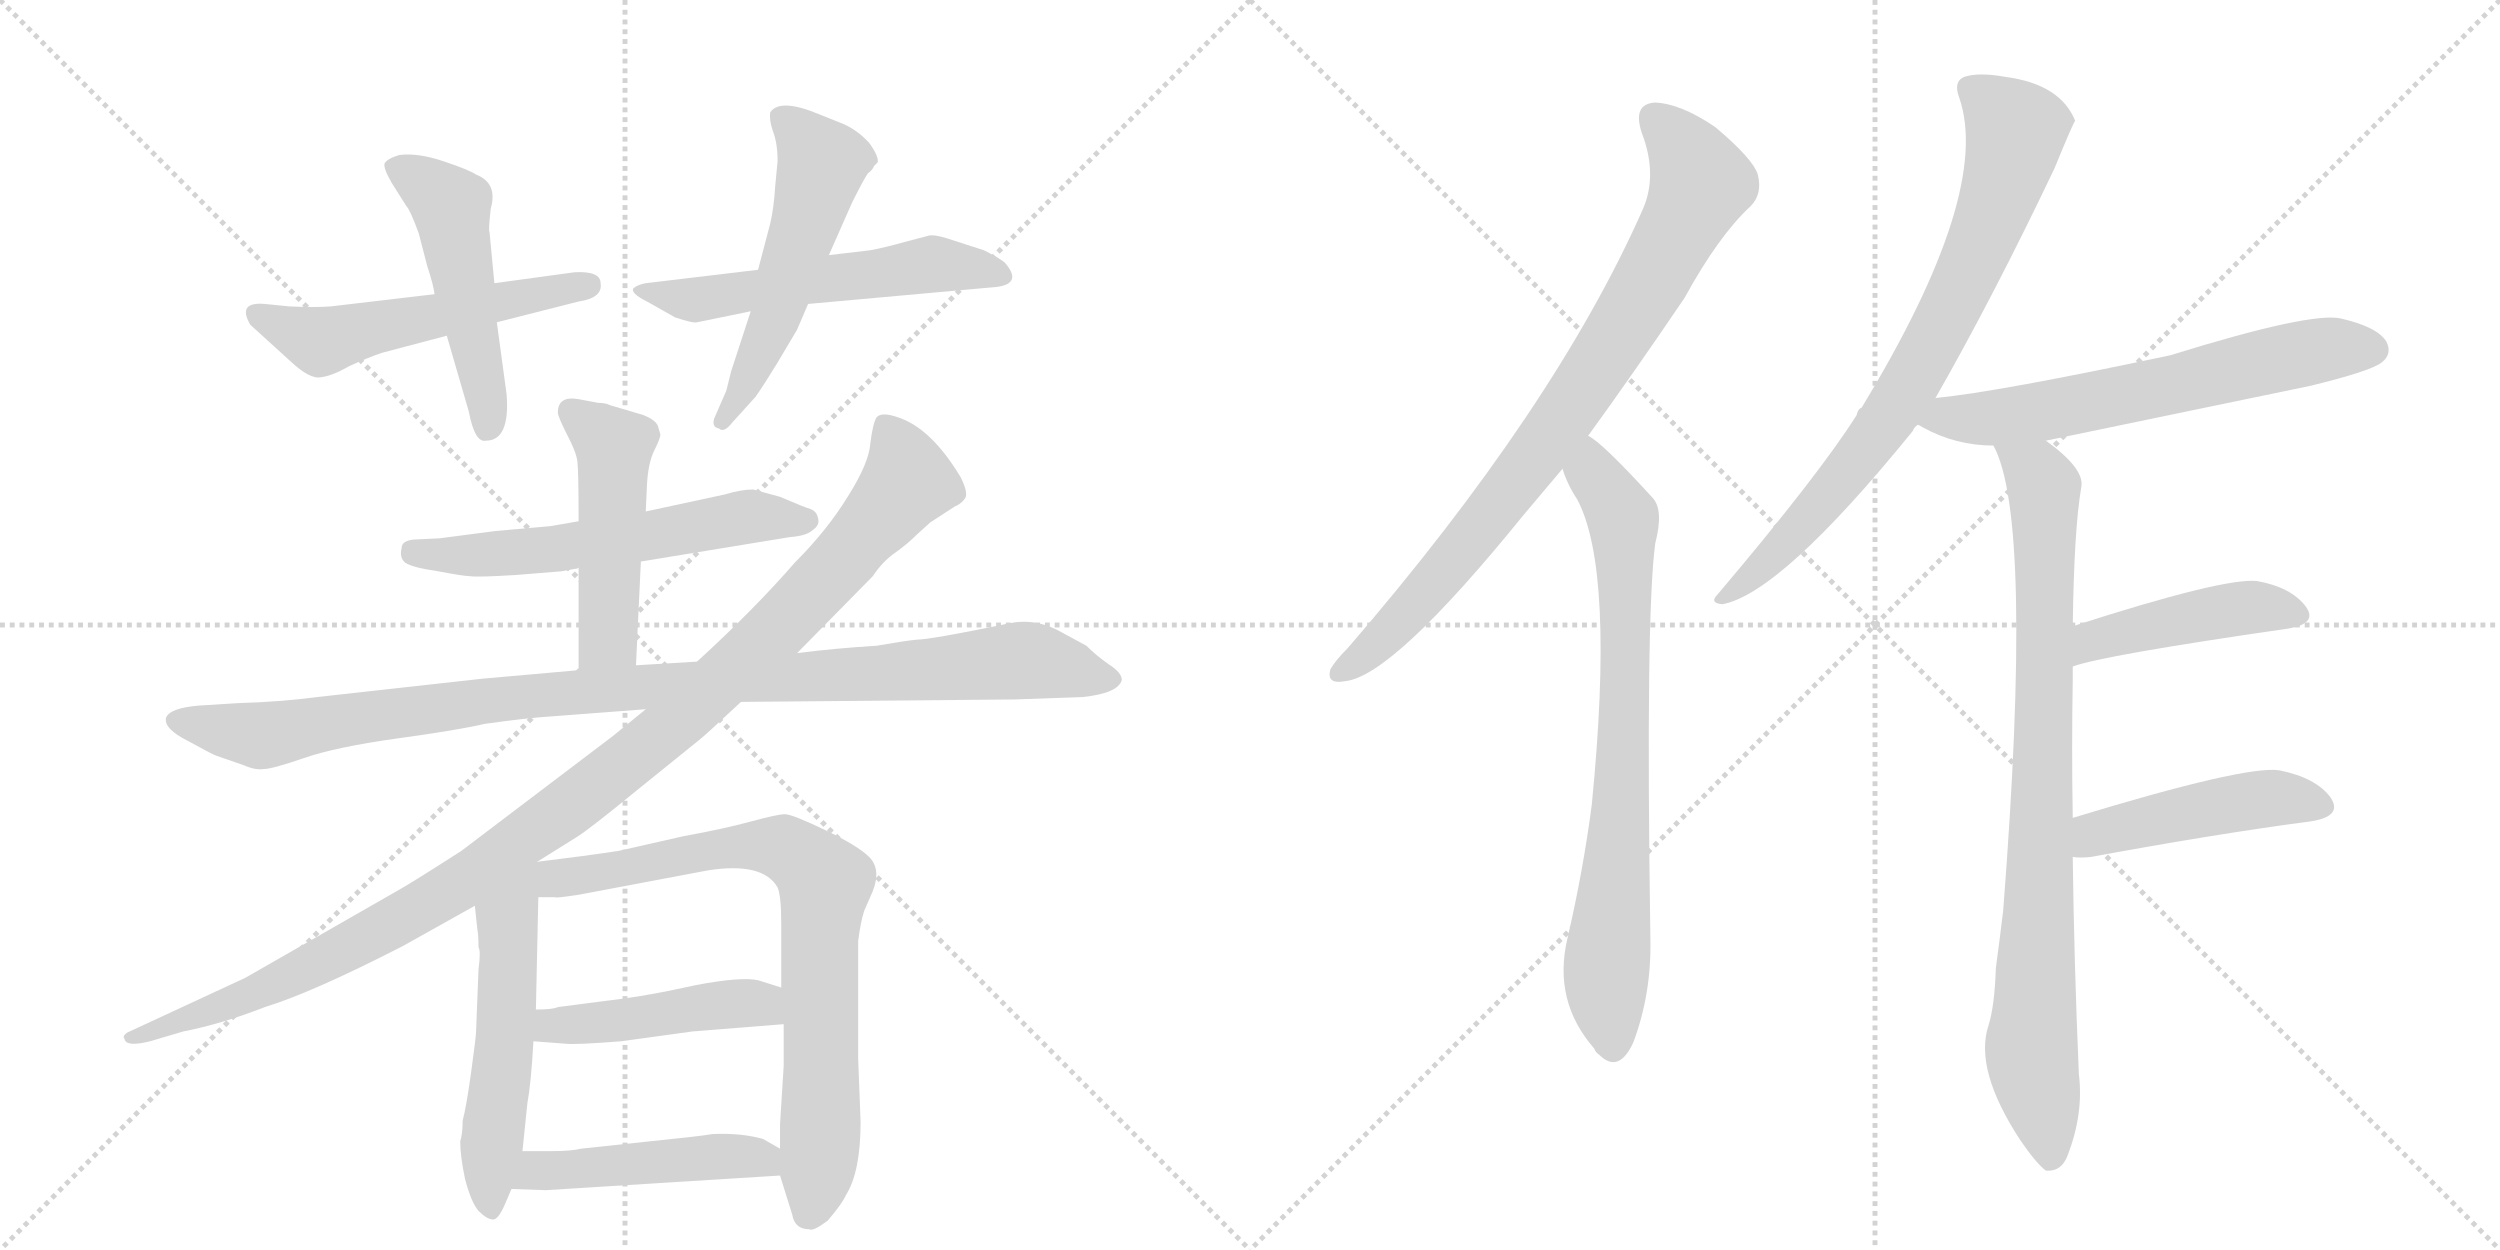 <svg version="1.1" viewBox="0 0 2048 1024" xmlns="http://www.w3.org/2000/svg">
  <g stroke="lightgray" stroke-dasharray="1,1" stroke-width="1" transform="scale(4, 4)">
    <line x1="0" y1="0" x2="256" y2="256"></line>
    <line x1="256" y1="0" x2="0" y2="256"></line>
    <line x1="128" y1="0" x2="128" y2="256"></line>
    <line x1="0" y1="128" x2="256" y2="128"></line>
    <line x1="256" y1="0" x2="512" y2="256"></line>
    <line x1="512" y1="0" x2="256" y2="256"></line>
    <line x1="384" y1="0" x2="384" y2="256"></line>
    <line x1="256" y1="128" x2="512" y2="128"></line>
  </g>
<g transform="scale(1, -1) translate(0, -850)">
   <style type="text/css">
    @keyframes keyframes0 {
      from {
       stroke: black;
       stroke-dashoffset: 536;
       stroke-width: 128;
       }
       64% {
       animation-timing-function: step-end;
       stroke: black;
       stroke-dashoffset: 0;
       stroke-width: 128;
       }
       to {
       stroke: black;
       stroke-width: 1024;
       }
       }
       #make-me-a-hanzi-animation-0 {
         animation: keyframes0 0.686s both;
         animation-delay: 0s;
         animation-timing-function: linear;
       }
    @keyframes keyframes1 {
      from {
       stroke: black;
       stroke-dashoffset: 494;
       stroke-width: 128;
       }
       62% {
       animation-timing-function: step-end;
       stroke: black;
       stroke-dashoffset: 0;
       stroke-width: 128;
       }
       to {
       stroke: black;
       stroke-width: 1024;
       }
       }
       #make-me-a-hanzi-animation-1 {
         animation: keyframes1 0.652s both;
         animation-delay: 0.686s;
         animation-timing-function: linear;
       }
    @keyframes keyframes2 {
      from {
       stroke: black;
       stroke-dashoffset: 552;
       stroke-width: 128;
       }
       64% {
       animation-timing-function: step-end;
       stroke: black;
       stroke-dashoffset: 0;
       stroke-width: 128;
       }
       to {
       stroke: black;
       stroke-width: 1024;
       }
       }
       #make-me-a-hanzi-animation-2 {
         animation: keyframes2 0.699s both;
         animation-delay: 1.338s;
         animation-timing-function: linear;
       }
    @keyframes keyframes3 {
      from {
       stroke: black;
       stroke-dashoffset: 529;
       stroke-width: 128;
       }
       63% {
       animation-timing-function: step-end;
       stroke: black;
       stroke-dashoffset: 0;
       stroke-width: 128;
       }
       to {
       stroke: black;
       stroke-width: 1024;
       }
       }
       #make-me-a-hanzi-animation-3 {
         animation: keyframes3 0.681s both;
         animation-delay: 2.037s;
         animation-timing-function: linear;
       }
    @keyframes keyframes4 {
      from {
       stroke: black;
       stroke-dashoffset: 580;
       stroke-width: 128;
       }
       65% {
       animation-timing-function: step-end;
       stroke: black;
       stroke-dashoffset: 0;
       stroke-width: 128;
       }
       to {
       stroke: black;
       stroke-width: 1024;
       }
       }
       #make-me-a-hanzi-animation-4 {
         animation: keyframes4 0.722s both;
         animation-delay: 2.718s;
         animation-timing-function: linear;
       }
    @keyframes keyframes5 {
      from {
       stroke: black;
       stroke-dashoffset: 483;
       stroke-width: 128;
       }
       61% {
       animation-timing-function: step-end;
       stroke: black;
       stroke-dashoffset: 0;
       stroke-width: 128;
       }
       to {
       stroke: black;
       stroke-width: 1024;
       }
       }
       #make-me-a-hanzi-animation-5 {
         animation: keyframes5 0.643s both;
         animation-delay: 3.44s;
         animation-timing-function: linear;
       }
    @keyframes keyframes6 {
      from {
       stroke: black;
       stroke-dashoffset: 1030;
       stroke-width: 128;
       }
       77% {
       animation-timing-function: step-end;
       stroke: black;
       stroke-dashoffset: 0;
       stroke-width: 128;
       }
       to {
       stroke: black;
       stroke-width: 1024;
       }
       }
       #make-me-a-hanzi-animation-6 {
         animation: keyframes6 1.088s both;
         animation-delay: 4.083s;
         animation-timing-function: linear;
       }
    @keyframes keyframes7 {
      from {
       stroke: black;
       stroke-dashoffset: 1099;
       stroke-width: 128;
       }
       78% {
       animation-timing-function: step-end;
       stroke: black;
       stroke-dashoffset: 0;
       stroke-width: 128;
       }
       to {
       stroke: black;
       stroke-width: 1024;
       }
       }
       #make-me-a-hanzi-animation-7 {
         animation: keyframes7 1.144s both;
         animation-delay: 5.171s;
         animation-timing-function: linear;
       }
    @keyframes keyframes8 {
      from {
       stroke: black;
       stroke-dashoffset: 536;
       stroke-width: 128;
       }
       64% {
       animation-timing-function: step-end;
       stroke: black;
       stroke-dashoffset: 0;
       stroke-width: 128;
       }
       to {
       stroke: black;
       stroke-width: 1024;
       }
       }
       #make-me-a-hanzi-animation-8 {
         animation: keyframes8 0.686s both;
         animation-delay: 6.316s;
         animation-timing-function: linear;
       }
    @keyframes keyframes9 {
      from {
       stroke: black;
       stroke-dashoffset: 771;
       stroke-width: 128;
       }
       72% {
       animation-timing-function: step-end;
       stroke: black;
       stroke-dashoffset: 0;
       stroke-width: 128;
       }
       to {
       stroke: black;
       stroke-width: 1024;
       }
       }
       #make-me-a-hanzi-animation-9 {
         animation: keyframes9 0.877s both;
         animation-delay: 7.002s;
         animation-timing-function: linear;
       }
    @keyframes keyframes10 {
      from {
       stroke: black;
       stroke-dashoffset: 453;
       stroke-width: 128;
       }
       60% {
       animation-timing-function: step-end;
       stroke: black;
       stroke-dashoffset: 0;
       stroke-width: 128;
       }
       to {
       stroke: black;
       stroke-width: 1024;
       }
       }
       #make-me-a-hanzi-animation-10 {
         animation: keyframes10 0.619s both;
         animation-delay: 7.879s;
         animation-timing-function: linear;
       }
    @keyframes keyframes11 {
      from {
       stroke: black;
       stroke-dashoffset: 468;
       stroke-width: 128;
       }
       60% {
       animation-timing-function: step-end;
       stroke: black;
       stroke-dashoffset: 0;
       stroke-width: 128;
       }
       to {
       stroke: black;
       stroke-width: 1024;
       }
       }
       #make-me-a-hanzi-animation-11 {
         animation: keyframes11 0.631s both;
         animation-delay: 8.498s;
         animation-timing-function: linear;
       }
    @keyframes keyframes12 {
      from {
       stroke: black;
       stroke-dashoffset: 819;
       stroke-width: 128;
       }
       73% {
       animation-timing-function: step-end;
       stroke: black;
       stroke-dashoffset: 0;
       stroke-width: 128;
       }
       to {
       stroke: black;
       stroke-width: 1024;
       }
       }
       #make-me-a-hanzi-animation-12 {
         animation: keyframes12 0.917s both;
         animation-delay: 9.129s;
         animation-timing-function: linear;
       }
    @keyframes keyframes13 {
      from {
       stroke: black;
       stroke-dashoffset: 755;
       stroke-width: 128;
       }
       71% {
       animation-timing-function: step-end;
       stroke: black;
       stroke-dashoffset: 0;
       stroke-width: 128;
       }
       to {
       stroke: black;
       stroke-width: 1024;
       }
       }
       #make-me-a-hanzi-animation-13 {
         animation: keyframes13 0.864s both;
         animation-delay: 10.045s;
         animation-timing-function: linear;
       }
    @keyframes keyframes14 {
      from {
       stroke: black;
       stroke-dashoffset: 765;
       stroke-width: 128;
       }
       71% {
       animation-timing-function: step-end;
       stroke: black;
       stroke-dashoffset: 0;
       stroke-width: 128;
       }
       to {
       stroke: black;
       stroke-width: 1024;
       }
       }
       #make-me-a-hanzi-animation-14 {
         animation: keyframes14 0.873s both;
         animation-delay: 10.91s;
         animation-timing-function: linear;
       }
    @keyframes keyframes15 {
      from {
       stroke: black;
       stroke-dashoffset: 630;
       stroke-width: 128;
       }
       67% {
       animation-timing-function: step-end;
       stroke: black;
       stroke-dashoffset: 0;
       stroke-width: 128;
       }
       to {
       stroke: black;
       stroke-width: 1024;
       }
       }
       #make-me-a-hanzi-animation-15 {
         animation: keyframes15 0.763s both;
         animation-delay: 11.782s;
         animation-timing-function: linear;
       }
    @keyframes keyframes16 {
      from {
       stroke: black;
       stroke-dashoffset: 856;
       stroke-width: 128;
       }
       74% {
       animation-timing-function: step-end;
       stroke: black;
       stroke-dashoffset: 0;
       stroke-width: 128;
       }
       to {
       stroke: black;
       stroke-width: 1024;
       }
       }
       #make-me-a-hanzi-animation-16 {
         animation: keyframes16 0.947s both;
         animation-delay: 12.545s;
         animation-timing-function: linear;
       }
    @keyframes keyframes17 {
      from {
       stroke: black;
       stroke-dashoffset: 446;
       stroke-width: 128;
       }
       59% {
       animation-timing-function: step-end;
       stroke: black;
       stroke-dashoffset: 0;
       stroke-width: 128;
       }
       to {
       stroke: black;
       stroke-width: 1024;
       }
       }
       #make-me-a-hanzi-animation-17 {
         animation: keyframes17 0.613s both;
         animation-delay: 13.492s;
         animation-timing-function: linear;
       }
    @keyframes keyframes18 {
      from {
       stroke: black;
       stroke-dashoffset: 459;
       stroke-width: 128;
       }
       60% {
       animation-timing-function: step-end;
       stroke: black;
       stroke-dashoffset: 0;
       stroke-width: 128;
       }
       to {
       stroke: black;
       stroke-width: 1024;
       }
       }
       #make-me-a-hanzi-animation-18 {
         animation: keyframes18 0.624s both;
         animation-delay: 14.104s;
         animation-timing-function: linear;
       }
</style>
<path d="M 237 599 L 217 601 Q 194 603 205 584 L 238 554 Q 254 539 263 541 Q 272 542 286 550 Q 301 557 313 561 L 366 575 L 407 586 L 474 603 Q 494 606 492 618 Q 492 628 471 627 L 405 618 L 356 609 L 271 599 Q 258 598 237 599 Z" fill="lightgray"></path> 
<path d="M 366 575 L 384 513 Q 389 487 398 489 Q 418 489 415 527 L 407 586 L 405 618 L 401 660 Q 400 661 402 679 Q 408 700 390 707 Q 384 711 363 718 Q 342 725 327 723 Q 317 720 315 716 Q 314 712 321 700 L 333 681 Q 336 678 343 659 L 350 632 Q 355 617 356 609 L 366 575 Z" fill="lightgray"></path> 
<path d="M 662 601 L 817 615 Q 838 618 823 635 Q 818 639 806 645 L 775 655 Q 765 658 761 657 L 742 652 Q 724 647 713 645 L 679 641 L 621 629 L 529 618 Q 523 617 519 614 Q 516 610 530 603 L 553 590 Q 568 585 571 586 L 615 595 L 662 601 Z" fill="lightgray"></path> 
<path d="M 679 641 L 698 684 Q 708 704 711 708 Q 715 711 716 714 L 719 717 Q 720 722 712 733 Q 701 745 687 750 L 672 756 Q 639 770 631 758 Q 630 752 633 743 Q 637 733 637 718 L 635 697 Q 634 680 631 667 L 621 629 L 615 595 L 599 546 L 595 530 L 585 507 Q 583 500 589 499 Q 593 495 600 504 L 619 525 Q 626 535 637 553 L 653 580 L 662 601 L 679 641 Z" fill="lightgray"></path> 
<path d="M 525 390 L 647 410 Q 661 411 666 416 Q 672 420 670 426 Q 669 431 664 433 Q 660 434 639 443 L 617 449 Q 607 449 594 445 L 529 431 L 474 423 L 451 419 L 406 415 L 360 409 L 339 408 Q 329 407 329 401 Q 327 393 332 389 Q 338 385 359 382 Q 380 378 385 378 Q 391 377 423 379 L 460 382 L 471 384 Q 473 384 474 385 L 525 390 Z" fill="lightgray"></path> 
<path d="M 521 305 L 525 390 L 529 431 L 530 453 Q 531 471 536 481 Q 541 491 541 494 L 539 501 Q 537 506 527 510 L 500 518 Q 496 520 490 520 L 474 523 Q 457 526 457 512 Q 457 509 464 495 Q 472 480 473 472 Q 474 464 474 423 L 474 385 L 474 301 C 474 271 520 275 521 305 Z" fill="lightgray"></path> 
<path d="M 607 275 L 831 277 L 887 279 Q 916 282 919 293 Q 919 299 908 306 Q 898 313 890 321 L 866 334 Q 846 344 825 339 Q 762 326 751 326 Q 741 325 718 321 Q 685 319 653 315 L 571 308 L 521 305 L 474 301 L 395 294 L 260 279 Q 230 275 195 274 L 163 272 Q 139 270 136 262 Q 134 253 154 243 Q 174 232 177 231 L 200 223 Q 209 219 216 220 Q 223 220 249 229 Q 275 238 325 245 Q 376 252 397 257 Q 433 262 450 263 L 529 269 L 607 275 Z" fill="lightgray"></path> 
<path d="M 440 144 L 472 164 Q 482 170 521 202 L 573 244 Q 577 247 607 275 L 653 315 L 715 378 Q 723 390 733 397 Q 743 404 751 412 L 762 422 L 782 435 Q 787 437 790 441 Q 794 445 787 459 Q 763 499 736 508 Q 722 513 718 508 Q 715 503 713 487 Q 712 471 695 444 Q 678 416 651 389 Q 618 351 571 308 L 529 269 L 502 247 L 378 153 Q 336 126 325 120 L 201 49 L 104 4 Q 100 1 102 -1 Q 103 -8 123 -3 L 150 5 Q 181 11 217 25 Q 256 37 330 75 L 389 108 L 440 144 Z" fill="lightgray"></path> 
<path d="M 377 -85 Q 377 -97 381 -116 Q 386 -135 392 -142 Q 399 -149 404 -149 Q 408 -149 413 -138 L 419 -124 L 428 -93 L 432 -54 Q 435 -38 437 -3 L 439 23 L 441 115 C 442 156 380 195 389 108 L 391 89 Q 392 84 392 74 Q 394 71 392 56 L 390 5 Q 390 1 386 -28 Q 382 -57 379 -68 Q 379 -79 377 -85 Z" fill="lightgray"></path> 
<path d="M 639 -113 L 649 -145 Q 651 -157 663 -157 Q 666 -159 678 -150 Q 690 -136 693 -129 Q 705 -110 705 -69 L 703 -17 L 703 79 Q 705 95 708 104 L 715 120 Q 722 138 712 148 Q 703 157 676 170 Q 649 183 643 183 Q 637 183 615 177 Q 593 171 560 165 L 507 153 Q 481 149 440 144 C 410 140 411 115 441 115 L 455 115 Q 454 114 474 117 L 580 137 Q 625 144 637 123 Q 640 116 640 93 L 640 41 L 642 11 L 642 -23 L 639 -71 L 639 -91 L 639 -113 Z" fill="lightgray"></path> 
<path d="M 437 -3 L 463 -5 Q 471 -6 509 -3 L 567 5 L 642 11 C 672 13 669 32 640 41 L 621 47 Q 607 50 570 43 Q 534 35 511 32 L 457 25 Q 453 23 439 23 C 409 22 407 -1 437 -3 Z" fill="lightgray"></path> 
<path d="M 419 -124 L 447 -125 L 639 -113 C 669 -111 665 -106 639 -91 L 625 -83 Q 607 -78 584 -79 Q 572 -81 532 -85 L 476 -91 Q 468 -93 452 -93 L 428 -93 C 398 -93 389 -123 419 -124 Z" fill="lightgray"></path> 
<path d="M 1301 493 Q 1338 544 1380 606 Q 1408 657 1434 681 Q 1444 691 1440 707 Q 1436 720 1405 746 Q 1377 765 1356 766 Q 1337 765 1345 741 Q 1358 707 1346 679 Q 1274 516 1104 319 Q 1094 309 1090 302 Q 1086 289 1102 292 Q 1141 296 1248 428 Q 1263 446 1280 466 L 1301 493 Z" fill="lightgray"></path> 
<path d="M 1280 466 Q 1284 453 1292 441 Q 1323 383 1304 191 Q 1297 137 1284 81 Q 1272 30 1306 -9 Q 1307 -12 1310 -14 Q 1326 -30 1338 -4 Q 1353 36 1352 81 Q 1348 346 1356 405 Q 1363 432 1354 442 Q 1312 488 1301 493 C 1277 511 1269 494 1280 466 Z" fill="lightgray"></path> 
<path d="M 1585 523 Q 1633 607 1683 712 Q 1699 751 1700 751 Q 1688 781 1643 787 Q 1621 791 1609 787 Q 1600 783 1605 770 Q 1632 692 1525 516 Q 1522 515 1521 510 Q 1490 461 1407 363 Q 1400 356 1411 355 Q 1459 364 1567 497 Q 1568 500 1571 502 L 1585 523 Z" fill="lightgray"></path> 
<path d="M 1676 489 Q 1782 511 1893 534 Q 1942 546 1951 553 Q 1960 560 1955 570 Q 1948 582 1918 589 Q 1894 595 1778 559 Q 1637 529 1586 524 Q 1585 524 1585 523 C 1556 517 1545 515 1571 502 Q 1572 502 1575 500 Q 1602 485 1633 485 L 1676 489 Z" fill="lightgray"></path> 
<path d="M 1698 180 Q 1697 238 1698 293 Q 1698 299 1698 304 L 1698 337 Q 1699 416 1705 451 Q 1708 466 1676 489 C 1653 508 1622 513 1633 485 Q 1666 425 1641 104 Q 1638 79 1635 57 Q 1634 26 1629 10 Q 1617 -26 1655 -84 Q 1668 -103 1676 -109 Q 1689 -110 1694 -96 Q 1707 -62 1703 -30 Q 1699 64 1698 148 L 1698 180 Z" fill="lightgray"></path> 
<path d="M 1698 304 Q 1722 313 1874 335 Q 1899 339 1889 353 Q 1877 369 1849 374 Q 1822 377 1698 337 C 1669 328 1669 295 1698 304 Z" fill="lightgray"></path> 
<path d="M 1698 148 Q 1704 147 1713 148 Q 1816 167 1892 177 Q 1920 181 1909 197 Q 1897 213 1867 219 Q 1839 223 1698 180 C 1669 171 1668 150 1698 148 Z" fill="lightgray"></path> 
      <clipPath id="make-me-a-hanzi-clip-0">
      <path d="M 237 599 L 217 601 Q 194 603 205 584 L 238 554 Q 254 539 263 541 Q 272 542 286 550 Q 301 557 313 561 L 366 575 L 407 586 L 474 603 Q 494 606 492 618 Q 492 628 471 627 L 405 618 L 356 609 L 271 599 Q 258 598 237 599 Z" fill="lightgray"></path>
      </clipPath>
      <path clip-path="url(#make-me-a-hanzi-clip-0)" d="M 211 592 L 261 570 L 482 616 " fill="none" id="make-me-a-hanzi-animation-0" stroke-dasharray="408 816" stroke-linecap="round"></path>

      <clipPath id="make-me-a-hanzi-clip-1">
      <path d="M 366 575 L 384 513 Q 389 487 398 489 Q 418 489 415 527 L 407 586 L 405 618 L 401 660 Q 400 661 402 679 Q 408 700 390 707 Q 384 711 363 718 Q 342 725 327 723 Q 317 720 315 716 Q 314 712 321 700 L 333 681 Q 336 678 343 659 L 350 632 Q 355 617 356 609 L 366 575 Z" fill="lightgray"></path>
      </clipPath>
      <path clip-path="url(#make-me-a-hanzi-clip-1)" d="M 324 714 L 369 681 L 400 501 " fill="none" id="make-me-a-hanzi-animation-1" stroke-dasharray="366 732" stroke-linecap="round"></path>

      <clipPath id="make-me-a-hanzi-clip-2">
      <path d="M 662 601 L 817 615 Q 838 618 823 635 Q 818 639 806 645 L 775 655 Q 765 658 761 657 L 742 652 Q 724 647 713 645 L 679 641 L 621 629 L 529 618 Q 523 617 519 614 Q 516 610 530 603 L 553 590 Q 568 585 571 586 L 615 595 L 662 601 Z" fill="lightgray"></path>
      </clipPath>
      <path clip-path="url(#make-me-a-hanzi-clip-2)" d="M 526 610 L 575 605 L 765 634 L 819 625 " fill="none" id="make-me-a-hanzi-animation-2" stroke-dasharray="424 848" stroke-linecap="round"></path>

      <clipPath id="make-me-a-hanzi-clip-3">
      <path d="M 679 641 L 698 684 Q 708 704 711 708 Q 715 711 716 714 L 719 717 Q 720 722 712 733 Q 701 745 687 750 L 672 756 Q 639 770 631 758 Q 630 752 633 743 Q 637 733 637 718 L 635 697 Q 634 680 631 667 L 621 629 L 615 595 L 599 546 L 595 530 L 585 507 Q 583 500 589 499 Q 593 495 600 504 L 619 525 Q 626 535 637 553 L 653 580 L 662 601 L 679 641 Z" fill="lightgray"></path>
      </clipPath>
      <path clip-path="url(#make-me-a-hanzi-clip-3)" d="M 641 752 L 671 720 L 672 708 L 636 593 L 593 506 " fill="none" id="make-me-a-hanzi-animation-3" stroke-dasharray="401 802" stroke-linecap="round"></path>

      <clipPath id="make-me-a-hanzi-clip-4">
      <path d="M 525 390 L 647 410 Q 661 411 666 416 Q 672 420 670 426 Q 669 431 664 433 Q 660 434 639 443 L 617 449 Q 607 449 594 445 L 529 431 L 474 423 L 451 419 L 406 415 L 360 409 L 339 408 Q 329 407 329 401 Q 327 393 332 389 Q 338 385 359 382 Q 380 378 385 378 Q 391 377 423 379 L 460 382 L 471 384 Q 473 384 474 385 L 525 390 Z" fill="lightgray"></path>
      </clipPath>
      <path clip-path="url(#make-me-a-hanzi-clip-4)" d="M 339 397 L 413 396 L 614 427 L 661 424 " fill="none" id="make-me-a-hanzi-animation-4" stroke-dasharray="452 904" stroke-linecap="round"></path>

      <clipPath id="make-me-a-hanzi-clip-5">
      <path d="M 521 305 L 525 390 L 529 431 L 530 453 Q 531 471 536 481 Q 541 491 541 494 L 539 501 Q 537 506 527 510 L 500 518 Q 496 520 490 520 L 474 523 Q 457 526 457 512 Q 457 509 464 495 Q 472 480 473 472 Q 474 464 474 423 L 474 385 L 474 301 C 474 271 520 275 521 305 Z" fill="lightgray"></path>
      </clipPath>
      <path clip-path="url(#make-me-a-hanzi-clip-5)" d="M 469 513 L 503 483 L 498 327 L 481 308 " fill="none" id="make-me-a-hanzi-animation-5" stroke-dasharray="355 710" stroke-linecap="round"></path>

      <clipPath id="make-me-a-hanzi-clip-6">
      <path d="M 607 275 L 831 277 L 887 279 Q 916 282 919 293 Q 919 299 908 306 Q 898 313 890 321 L 866 334 Q 846 344 825 339 Q 762 326 751 326 Q 741 325 718 321 Q 685 319 653 315 L 571 308 L 521 305 L 474 301 L 395 294 L 260 279 Q 230 275 195 274 L 163 272 Q 139 270 136 262 Q 134 253 154 243 Q 174 232 177 231 L 200 223 Q 209 219 216 220 Q 223 220 249 229 Q 275 238 325 245 Q 376 252 397 257 Q 433 262 450 263 L 529 269 L 607 275 Z" fill="lightgray"></path>
      </clipPath>
      <path clip-path="url(#make-me-a-hanzi-clip-6)" d="M 144 260 L 213 247 L 436 281 L 836 309 L 912 293 " fill="none" id="make-me-a-hanzi-animation-6" stroke-dasharray="902 1804" stroke-linecap="round"></path>

      <clipPath id="make-me-a-hanzi-clip-7">
      <path d="M 440 144 L 472 164 Q 482 170 521 202 L 573 244 Q 577 247 607 275 L 653 315 L 715 378 Q 723 390 733 397 Q 743 404 751 412 L 762 422 L 782 435 Q 787 437 790 441 Q 794 445 787 459 Q 763 499 736 508 Q 722 513 718 508 Q 715 503 713 487 Q 712 471 695 444 Q 678 416 651 389 Q 618 351 571 308 L 529 269 L 502 247 L 378 153 Q 336 126 325 120 L 201 49 L 104 4 Q 100 1 102 -1 Q 103 -8 123 -3 L 150 5 Q 181 11 217 25 Q 256 37 330 75 L 389 108 L 440 144 Z" fill="lightgray"></path>
      </clipPath>
      <path clip-path="url(#make-me-a-hanzi-clip-7)" d="M 724 501 L 741 469 L 742 454 L 734 442 L 631 329 L 543 249 L 396 139 L 312 88 L 192 29 L 107 0 " fill="none" id="make-me-a-hanzi-animation-7" stroke-dasharray="971 1942" stroke-linecap="round"></path>

      <clipPath id="make-me-a-hanzi-clip-8">
      <path d="M 377 -85 Q 377 -97 381 -116 Q 386 -135 392 -142 Q 399 -149 404 -149 Q 408 -149 413 -138 L 419 -124 L 428 -93 L 432 -54 Q 435 -38 437 -3 L 439 23 L 441 115 C 442 156 380 195 389 108 L 391 89 Q 392 84 392 74 Q 394 71 392 56 L 390 5 Q 390 1 386 -28 Q 382 -57 379 -68 Q 379 -79 377 -85 Z" fill="lightgray"></path>
      </clipPath>
      <path clip-path="url(#make-me-a-hanzi-clip-8)" d="M 436 137 L 416 93 L 402 -138 " fill="none" id="make-me-a-hanzi-animation-8" stroke-dasharray="408 816" stroke-linecap="round"></path>

      <clipPath id="make-me-a-hanzi-clip-9">
      <path d="M 639 -113 L 649 -145 Q 651 -157 663 -157 Q 666 -159 678 -150 Q 690 -136 693 -129 Q 705 -110 705 -69 L 703 -17 L 703 79 Q 705 95 708 104 L 715 120 Q 722 138 712 148 Q 703 157 676 170 Q 649 183 643 183 Q 637 183 615 177 Q 593 171 560 165 L 507 153 Q 481 149 440 144 C 410 140 411 115 441 115 L 455 115 Q 454 114 474 117 L 580 137 Q 625 144 637 123 Q 640 116 640 93 L 640 41 L 642 11 L 642 -23 L 639 -71 L 639 -91 L 639 -113 Z" fill="lightgray"></path>
      </clipPath>
      <path clip-path="url(#make-me-a-hanzi-clip-9)" d="M 448 123 L 465 132 L 614 157 L 641 156 L 669 136 L 676 127 L 672 -92 L 662 -144 " fill="none" id="make-me-a-hanzi-animation-9" stroke-dasharray="643 1286" stroke-linecap="round"></path>

      <clipPath id="make-me-a-hanzi-clip-10">
      <path d="M 437 -3 L 463 -5 Q 471 -6 509 -3 L 567 5 L 642 11 C 672 13 669 32 640 41 L 621 47 Q 607 50 570 43 Q 534 35 511 32 L 457 25 Q 453 23 439 23 C 409 22 407 -1 437 -3 Z" fill="lightgray"></path>
      </clipPath>
      <path clip-path="url(#make-me-a-hanzi-clip-10)" d="M 444 3 L 452 10 L 497 11 L 596 28 L 620 28 L 634 18 " fill="none" id="make-me-a-hanzi-animation-10" stroke-dasharray="325 650" stroke-linecap="round"></path>

      <clipPath id="make-me-a-hanzi-clip-11">
      <path d="M 419 -124 L 447 -125 L 639 -113 C 669 -111 665 -106 639 -91 L 625 -83 Q 607 -78 584 -79 Q 572 -81 532 -85 L 476 -91 Q 468 -93 452 -93 L 428 -93 C 398 -93 389 -123 419 -124 Z" fill="lightgray"></path>
      </clipPath>
      <path clip-path="url(#make-me-a-hanzi-clip-11)" d="M 426 -120 L 446 -108 L 591 -97 L 621 -98 L 631 -107 " fill="none" id="make-me-a-hanzi-animation-11" stroke-dasharray="340 680" stroke-linecap="round"></path>

      <clipPath id="make-me-a-hanzi-clip-12">
      <path d="M 1301 493 Q 1338 544 1380 606 Q 1408 657 1434 681 Q 1444 691 1440 707 Q 1436 720 1405 746 Q 1377 765 1356 766 Q 1337 765 1345 741 Q 1358 707 1346 679 Q 1274 516 1104 319 Q 1094 309 1090 302 Q 1086 289 1102 292 Q 1141 296 1248 428 Q 1263 446 1280 466 L 1301 493 Z" fill="lightgray"></path>
      </clipPath>
      <path clip-path="url(#make-me-a-hanzi-clip-12)" d="M 1356 751 L 1382 724 L 1392 697 L 1358 629 L 1278 504 L 1209 412 L 1128 322 L 1099 301 " fill="none" id="make-me-a-hanzi-animation-12" stroke-dasharray="691 1382" stroke-linecap="round"></path>

      <clipPath id="make-me-a-hanzi-clip-13">
      <path d="M 1280 466 Q 1284 453 1292 441 Q 1323 383 1304 191 Q 1297 137 1284 81 Q 1272 30 1306 -9 Q 1307 -12 1310 -14 Q 1326 -30 1338 -4 Q 1353 36 1352 81 Q 1348 346 1356 405 Q 1363 432 1354 442 Q 1312 488 1301 493 C 1277 511 1269 494 1280 466 Z" fill="lightgray"></path>
      </clipPath>
      <path clip-path="url(#make-me-a-hanzi-clip-13)" d="M 1301 486 L 1305 462 L 1330 425 L 1329 205 L 1316 56 L 1322 -4 " fill="none" id="make-me-a-hanzi-animation-13" stroke-dasharray="627 1254" stroke-linecap="round"></path>

      <clipPath id="make-me-a-hanzi-clip-14">
      <path d="M 1585 523 Q 1633 607 1683 712 Q 1699 751 1700 751 Q 1688 781 1643 787 Q 1621 791 1609 787 Q 1600 783 1605 770 Q 1632 692 1525 516 Q 1522 515 1521 510 Q 1490 461 1407 363 Q 1400 356 1411 355 Q 1459 364 1567 497 Q 1568 500 1571 502 L 1585 523 Z" fill="lightgray"></path>
      </clipPath>
      <path clip-path="url(#make-me-a-hanzi-clip-14)" d="M 1614 777 L 1652 743 L 1608 617 L 1530 483 L 1469 411 L 1413 361 " fill="none" id="make-me-a-hanzi-animation-14" stroke-dasharray="637 1274" stroke-linecap="round"></path>

      <clipPath id="make-me-a-hanzi-clip-15">
      <path d="M 1676 489 Q 1782 511 1893 534 Q 1942 546 1951 553 Q 1960 560 1955 570 Q 1948 582 1918 589 Q 1894 595 1778 559 Q 1637 529 1586 524 Q 1585 524 1585 523 C 1556 517 1545 515 1571 502 Q 1572 502 1575 500 Q 1602 485 1633 485 L 1676 489 Z" fill="lightgray"></path>
      </clipPath>
      <path clip-path="url(#make-me-a-hanzi-clip-15)" d="M 1576 506 L 1679 514 L 1890 561 L 1944 564 " fill="none" id="make-me-a-hanzi-animation-15" stroke-dasharray="502 1004" stroke-linecap="round"></path>

      <clipPath id="make-me-a-hanzi-clip-16">
      <path d="M 1698 180 Q 1697 238 1698 293 Q 1698 299 1698 304 L 1698 337 Q 1699 416 1705 451 Q 1708 466 1676 489 C 1653 508 1622 513 1633 485 Q 1666 425 1641 104 Q 1638 79 1635 57 Q 1634 26 1629 10 Q 1617 -26 1655 -84 Q 1668 -103 1676 -109 Q 1689 -110 1694 -96 Q 1707 -62 1703 -30 Q 1699 64 1698 148 L 1698 180 Z" fill="lightgray"></path>
      </clipPath>
      <path clip-path="url(#make-me-a-hanzi-clip-16)" d="M 1640 485 L 1670 459 L 1674 448 L 1675 273 L 1664 -14 L 1679 -99 " fill="none" id="make-me-a-hanzi-animation-16" stroke-dasharray="728 1456" stroke-linecap="round"></path>

      <clipPath id="make-me-a-hanzi-clip-17">
      <path d="M 1698 304 Q 1722 313 1874 335 Q 1899 339 1889 353 Q 1877 369 1849 374 Q 1822 377 1698 337 C 1669 328 1669 295 1698 304 Z" fill="lightgray"></path>
      </clipPath>
      <path clip-path="url(#make-me-a-hanzi-clip-17)" d="M 1699 310 L 1716 327 L 1737 333 L 1845 353 L 1879 346 " fill="none" id="make-me-a-hanzi-animation-17" stroke-dasharray="318 636" stroke-linecap="round"></path>

      <clipPath id="make-me-a-hanzi-clip-18">
      <path d="M 1698 148 Q 1704 147 1713 148 Q 1816 167 1892 177 Q 1920 181 1909 197 Q 1897 213 1867 219 Q 1839 223 1698 180 C 1669 171 1668 150 1698 148 Z" fill="lightgray"></path>
      </clipPath>
      <path clip-path="url(#make-me-a-hanzi-clip-18)" d="M 1706 153 L 1718 168 L 1761 179 L 1863 196 L 1898 189 " fill="none" id="make-me-a-hanzi-animation-18" stroke-dasharray="331 662" stroke-linecap="round"></path>

</g>
</svg>
